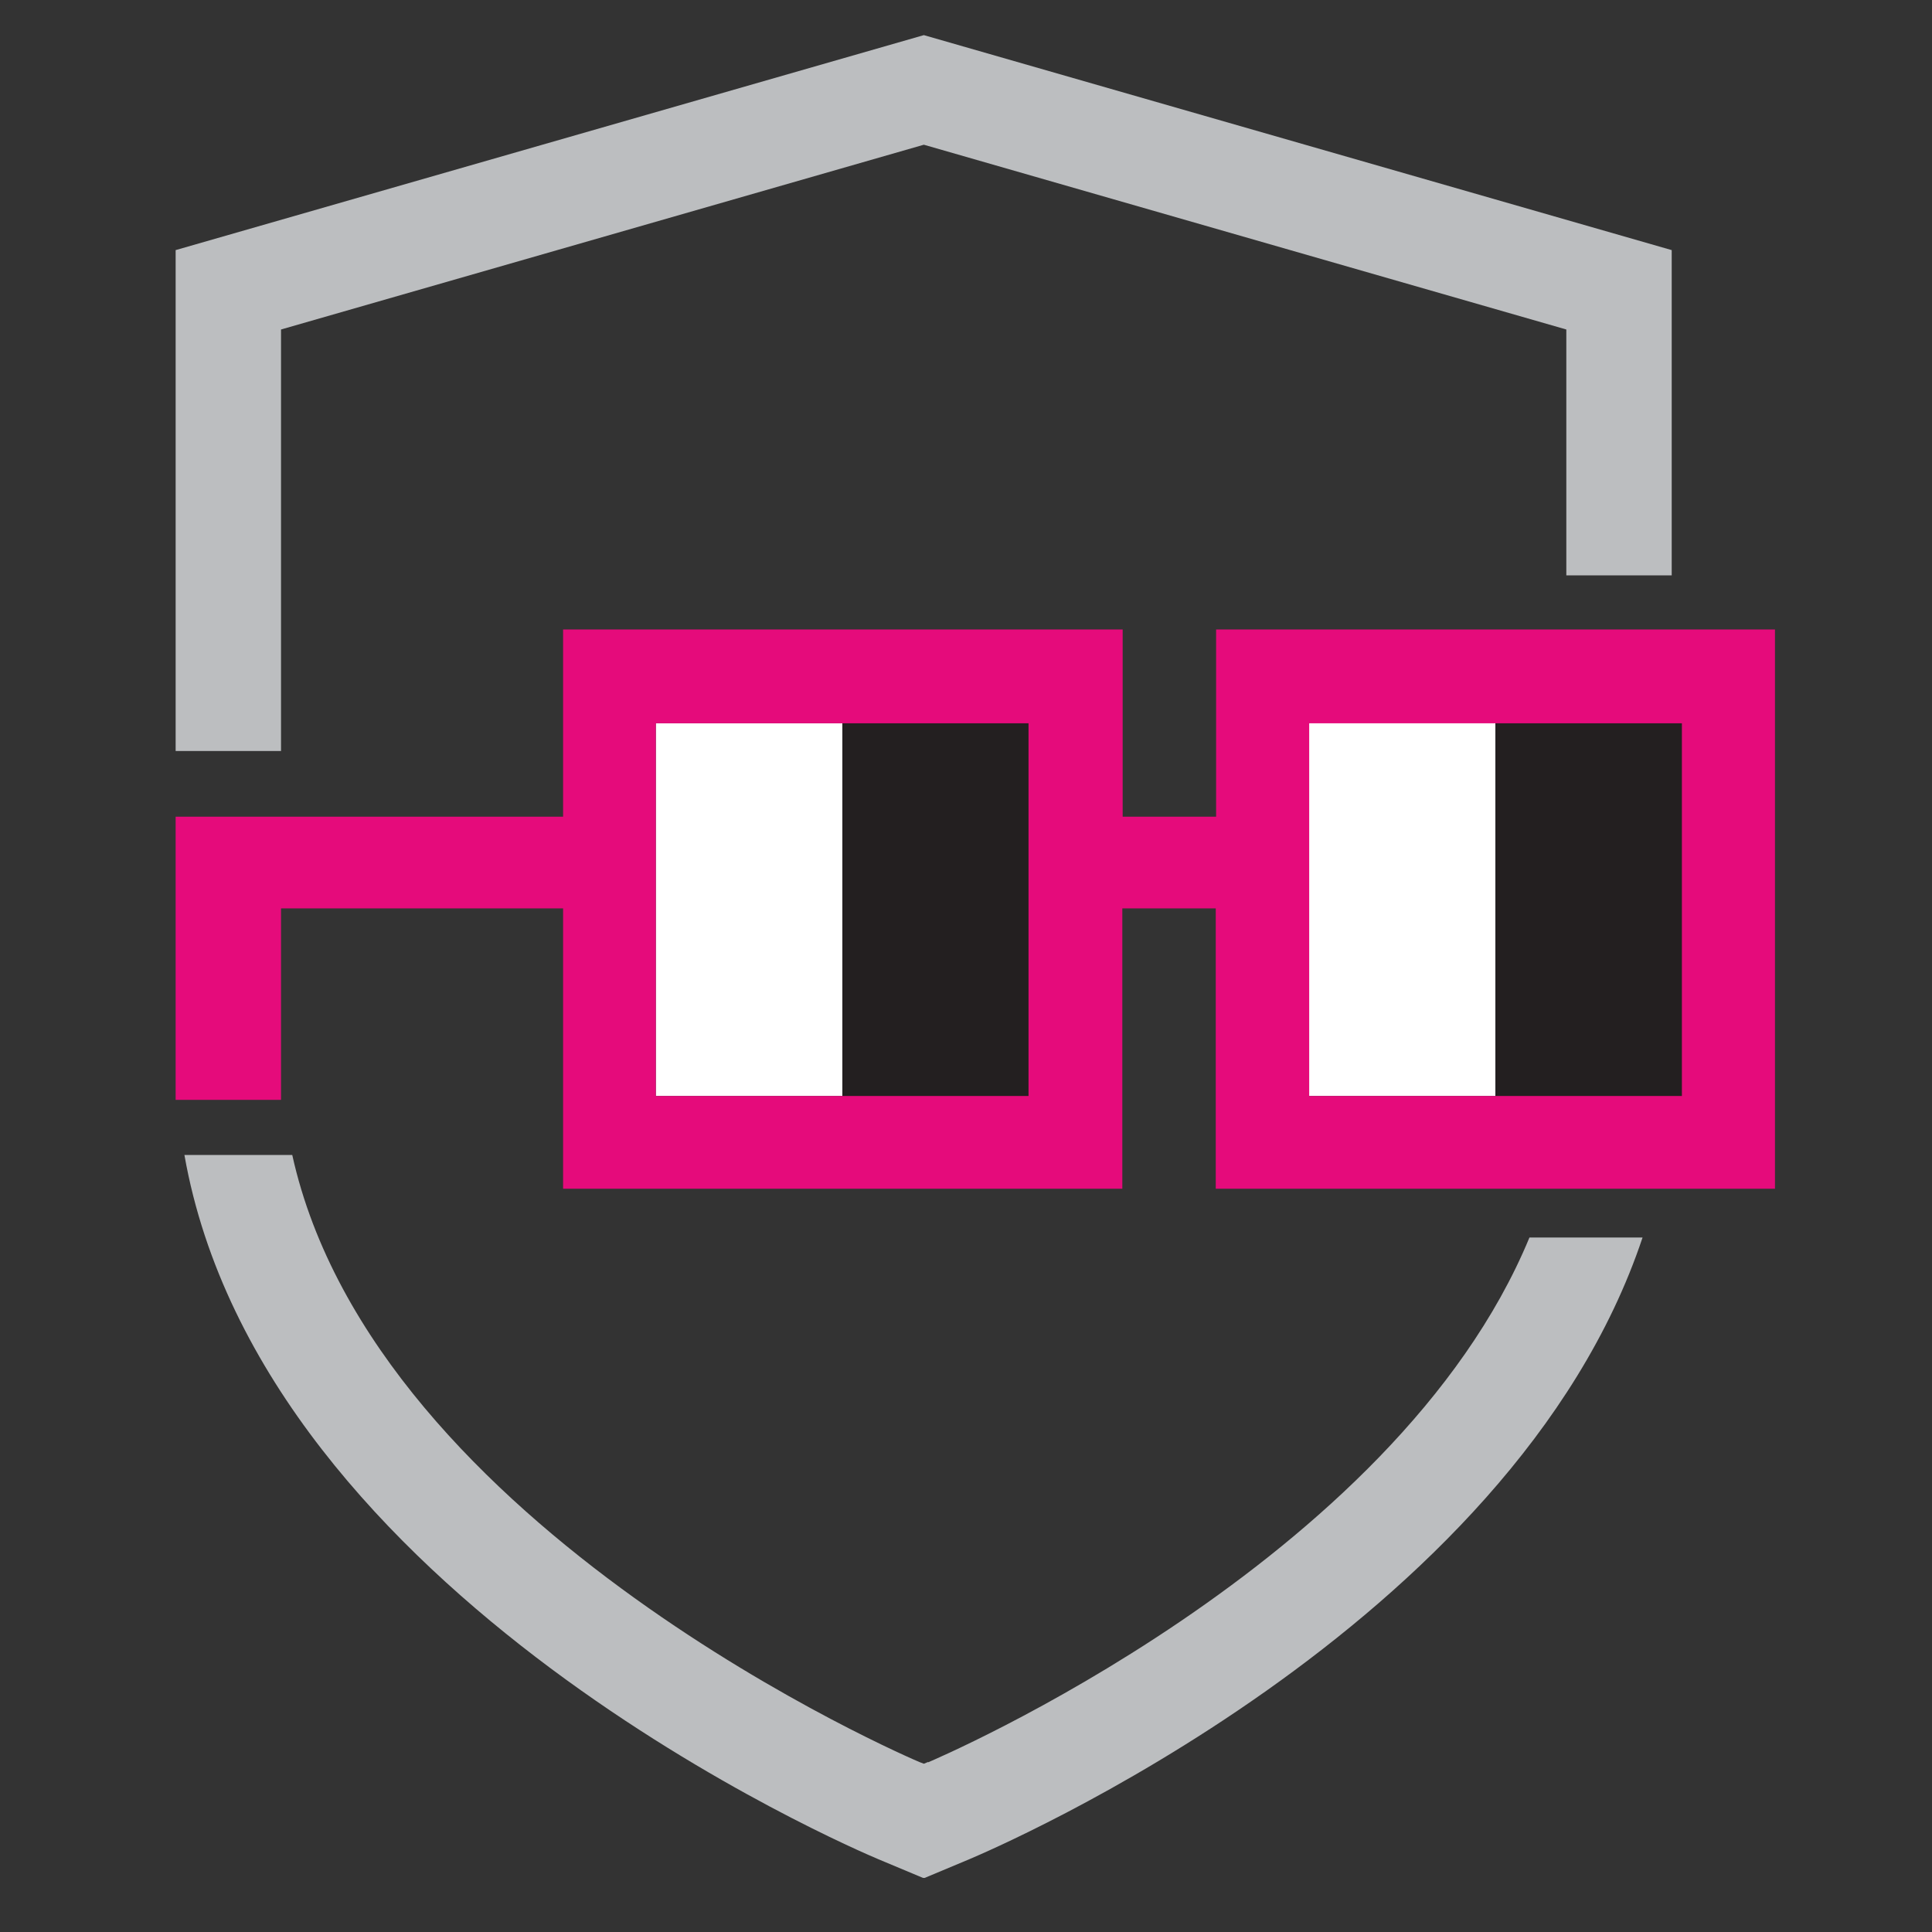 <svg width="55" height="55" viewBox="0 0 55 55" fill="none" xmlns="http://www.w3.org/2000/svg">
<rect x="0" y="0" width="55" height="55" fill="#333333" stroke="none"/>
<g clip-path="url(#clip0_203_7)">
<path d="M47.59 7.12L26.3 1L5 7.12V21.38H8V9.38L26.3 4.12L44.59 9.38V16.38H47.59V7.12Z" fill="#BCBEC0"/>
<path d="M26.42 50.16L26.3 50.21L26.17 50.16C26 50.09 10.68 43.55 8.32 32.88H5.25C7.47 45.44 24.25 52.61 25.01 52.93L26.3 53.47L27.59 52.93C28.3 52.63 43.05 46.34 46.76 35.23H43.54C39.7 44.52 26.59 50.1 26.42 50.17V50.16Z" fill="#BCBEC0"/>
<path d="M42.57 20.42H37.18V31.2H42.57V20.42Z" fill="white"/>
<path d="M47.96 20.42H42.57V31.51H47.96V20.42Z" fill="#231F20"/>
<path d="M23.98 20.59H18.67V31.2H23.98V20.59Z" fill="white"/>
<path d="M29.62 20.35H23.98V31.8H29.62V20.35Z" fill="#231F20"/>
<path d="M34.62 17.92V23.25H31.96V17.92H16.03V23.25H5V31.31H8V25.86H16.03V33.84H31.95V25.86H34.61V33.84H50.53V17.92H34.61H34.62ZM29.29 31.2H18.67V20.59H29.28V31.2H29.29ZM47.88 31.2H37.27V20.59H47.88V31.2Z" fill="#E50B7B"/>
</g>
<defs>
<clipPath id="clip0_203_7">
<rect width="45.54" height="52.46" fill="white" transform="translate(5 1)"/>
</clipPath>
</defs>
</svg>
